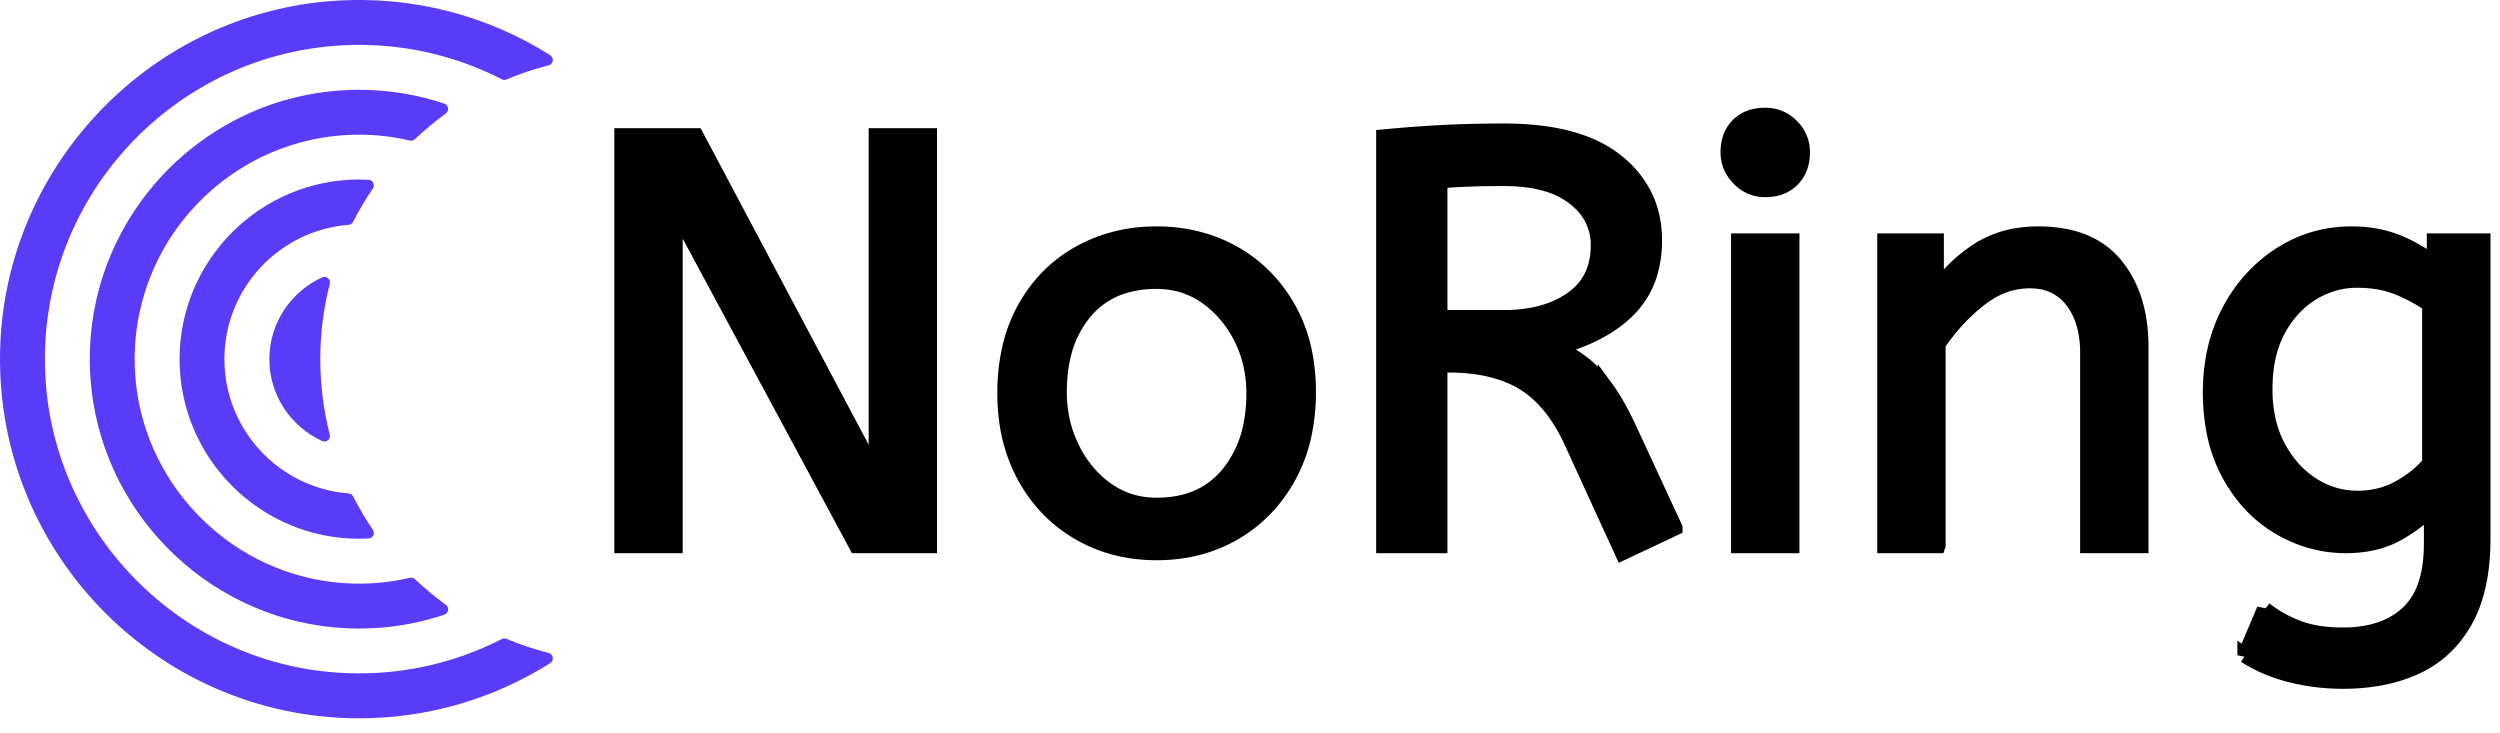 <svg width="150" height="44" xmlns="http://www.w3.org/2000/svg" fill="none">
 <defs>
  <clipPath id="clip0">
   <rect id="svg_1" fill="white" height="43.099" width="150"/>
  </clipPath>
 </defs>
 <g>
  <title>Layer 1</title>
  <path id="svg_3" fill="#593CF7" d="m16.161,21.551c0,2.182 1.304,4.065 3.174,4.912c0.249,0.112 0.522,-0.122 0.452,-0.385c-0.371,-1.447 -0.571,-2.964 -0.571,-4.527c0,-1.564 0.2,-3.078 0.571,-4.527c0.068,-0.265 -0.205,-0.499 -0.452,-0.384c-1.867,0.844 -3.174,2.727 -3.174,4.912z"/>
  <path id="svg_4" fill="#593CF7" d="m10.774,21.551c0,5.94 4.834,10.774 10.774,10.774c0.192,0 0.382,-0.005 0.569,-0.016c0.262,-0.013 0.4,-0.309 0.252,-0.527c-0.436,-0.639 -0.831,-1.306 -1.185,-2c-0.052,-0.104 -0.153,-0.169 -0.268,-0.177c-4.164,-0.322 -7.452,-3.813 -7.452,-8.057c0,-4.244 3.288,-7.735 7.452,-8.057c0.114,-0.008 0.216,-0.075 0.268,-0.177c0.353,-0.694 0.748,-1.361 1.185,-2c0.148,-0.216 0.008,-0.512 -0.252,-0.527c-0.19,-0.01 -0.379,-0.016 -0.569,-0.016c-5.94,0.003 -10.774,4.836 -10.774,10.779z"/>
  <path id="svg_5" fill="#593CF7" d="m5.429,22.709c0.551,7.852 6.821,14.239 14.66,14.938c2.312,0.205 4.53,-0.083 6.571,-0.766c0.262,-0.088 0.312,-0.428 0.088,-0.592c-0.652,-0.473 -1.268,-0.987 -1.852,-1.54c-0.081,-0.075 -0.192,-0.106 -0.299,-0.081c-1.457,0.34 -3.005,0.447 -4.603,0.262c-6.473,-0.748 -11.553,-6.143 -11.896,-12.652c-0.41,-7.756 5.782,-14.197 13.449,-14.197c1.049,0 2.07,0.122 3.049,0.351c0.106,0.026 0.218,-0.005 0.299,-0.081c0.582,-0.553 1.2,-1.068 1.852,-1.54c0.223,-0.161 0.174,-0.504 -0.088,-0.592c-1.608,-0.538 -3.325,-0.831 -5.112,-0.831c-9.293,0 -16.782,7.888 -16.119,17.322z"/>
  <path id="svg_6" fill="#593CF7" d="m30.112,38.34c-2.933,1.501 -6.304,2.262 -9.87,2.018c-9.501,-0.649 -17.107,-8.441 -17.53,-17.956c-0.478,-10.782 8.156,-19.709 18.839,-19.709c3.081,0 5.99,0.748 8.561,2.065c0.086,0.044 0.184,0.047 0.273,0.01c0.816,-0.343 1.662,-0.626 2.533,-0.847c0.286,-0.073 0.343,-0.455 0.093,-0.61c-3.727,-2.353 -8.218,-3.595 -13.013,-3.257c-10.818,0.764 -19.465,9.631 -19.974,20.462c-0.579,12.351 9.301,22.582 21.525,22.582c4.208,0 8.138,-1.216 11.46,-3.309c0.252,-0.158 0.195,-0.538 -0.093,-0.613c-0.87,-0.221 -1.717,-0.506 -2.533,-0.847c-0.086,-0.036 -0.184,-0.031 -0.27,0.01z"/>
  <g stroke="null">
   <g stroke="#000" fill="#000" stroke-width="0.25mm" font-size="9pt" fill-rule="evenodd" stroke-linecap="round" id="svg_8">
    <path stroke="null" vector-effect="non-scaling-stroke" d="m40.489,32.719l-3.157,0l0,-24.556l4.42,0l10.84,20.417l0,-20.417l3.157,0l0,24.556l-4.35,0l-10.91,-20.277l0,20.277zm59.988,-1.052l-3.122,1.473l-3.052,-6.665a10.73,10.73 0 0 0 -0.909,-1.605q-0.879,-1.264 -2.003,-1.939q-1.528,-0.917 -3.801,-1.035a13.277,13.277 0 0 0 -0.689,-0.018l-0.526,0l0,10.84l-3.333,0l0,-24.486q1.859,-0.175 3.561,-0.263a65.93,65.93 0 0 1 2.216,-0.075a79.376,79.376 0 0 1 1.415,-0.012q4.49,0 6.753,1.824a6.109,6.109 0 0 1 1.624,1.941q0.638,1.231 0.638,2.759a6.974,6.974 0 0 1 -0.228,1.831a5.147,5.147 0 0 1 -1.298,2.291q-1.526,1.561 -4.403,2.333a8.299,8.299 0 0 1 1.203,0.653a7.166,7.166 0 0 1 0.481,0.347q0.691,0.542 1.335,1.424a10.275,10.275 0 0 1 0.086,0.119q0.684,0.965 1.386,2.508l2.666,5.753zm34.239,7.648l1.158,-2.736a7.213,7.213 0 0 0 1.339,0.832a8.678,8.678 0 0 0 0.625,0.273q0.968,0.378 2.301,0.43a11.151,11.151 0 0 0 0.435,0.008a7.613,7.613 0 0 0 1.586,-0.155q1.018,-0.217 1.789,-0.736a4.412,4.412 0 0 0 0.536,-0.424a3.982,3.982 0 0 0 1.02,-1.577q0.401,-1.087 0.401,-2.616l0,-2.245q-0.702,0.842 -2.017,1.596q-1.316,0.754 -3.14,0.754q-2.07,0 -3.929,-1.07a7.801,7.801 0 0 1 -2.558,-2.399a9.625,9.625 0 0 1 -0.459,-0.741a8.834,8.834 0 0 1 -0.952,-2.675a12.29,12.29 0 0 1 -0.206,-2.307a11.247,11.247 0 0 1 0.322,-2.739a9.36,9.36 0 0 1 0.818,-2.137a9.018,9.018 0 0 1 2.127,-2.674a8.577,8.577 0 0 1 0.942,-0.694q1.929,-1.228 4.245,-1.228a7.846,7.846 0 0 1 1.691,0.176a6.565,6.565 0 0 1 1.116,0.35a9.017,9.017 0 0 1 1.343,0.69a7.366,7.366 0 0 1 0.832,0.608l0,-1.403l2.877,0l0,17.821q0,3.017 -1.052,4.911q-1.052,1.894 -2.929,2.771a9.055,9.055 0 0 1 -2.317,0.709a12.363,12.363 0 0 1 -2.086,0.168q-1.614,0 -3.14,-0.386a9.553,9.553 0 0 1 -1.859,-0.673a8.25,8.25 0 0 1 -0.859,-0.485zm-18.452,-6.595l-3.157,0l0,-18.242l3.052,0l0,3.052q0.982,-1.473 2.508,-2.473a6.075,6.075 0 0 1 2.493,-0.921a7.938,7.938 0 0 1 1.138,-0.079a8.147,8.147 0 0 1 1.777,0.181q1.787,0.4 2.836,1.678q1.447,1.763 1.522,4.598a11.845,11.845 0 0 1 0.004,0.313l0,11.892l-3.157,0l0,-11.542a6.758,6.758 0 0 0 -0.12,-1.312q-0.154,-0.777 -0.505,-1.39a3.847,3.847 0 0 0 -0.305,-0.455a3.01,3.01 0 0 0 -2.202,-1.177a4.231,4.231 0 0 0 -0.376,-0.016a4.603,4.603 0 0 0 -2.403,0.689a6.088,6.088 0 0 0 -0.649,0.451q-1.438,1.14 -2.456,2.684l0,12.068zm-51.533,-0.789a8.615,8.615 0 0 0 1.613,0.733q1.423,0.477 3.053,0.477q2.596,0 4.648,-1.193q2.052,-1.193 3.245,-3.35a9.21,9.21 0 0 0 0.931,-2.505a11.992,11.992 0 0 0 0.262,-2.564a12.118,12.118 0 0 0 -0.17,-2.073a9.049,9.049 0 0 0 -1.04,-2.961q-1.21,-2.122 -3.263,-3.28a8.717,8.717 0 0 0 -1.628,-0.711a9.731,9.731 0 0 0 -2.985,-0.447a10.989,10.989 0 0 0 -0.554,0.014a9.18,9.18 0 0 0 -4.076,1.144q-2.07,1.158 -3.263,3.298a9.129,9.129 0 0 0 -0.964,2.663a12.28,12.28 0 0 0 -0.228,2.424a12.215,12.215 0 0 0 0.093,1.527a9.63,9.63 0 0 0 1.082,3.437q1.175,2.157 3.245,3.368zm42.763,0.789l-3.157,0l0,-18.242l3.157,0l0,18.242zm-38.098,-2.385q2.771,0 4.315,-1.877a6.596,6.596 0 0 0 1.34,-2.838a9.509,9.509 0 0 0 0.204,-2.021q0,-1.824 -0.772,-3.35a6.735,6.735 0 0 0 -1.464,-1.954a6.374,6.374 0 0 0 -0.624,-0.502q-1.316,-0.93 -2.999,-0.93a6.753,6.753 0 0 0 -1.833,0.235a4.924,4.924 0 0 0 -2.482,1.589a6.272,6.272 0 0 0 -1.289,2.586q-0.255,1.029 -0.255,2.255q0,1.824 0.772,3.385a6.819,6.819 0 0 0 1.238,1.768a6.184,6.184 0 0 0 0.849,0.723q1.316,0.93 2.999,0.93zm76.406,-2.526l0,-9.542q-0.76,-0.553 -1.825,-1.003a12.635,12.635 0 0 0 -0.034,-0.014a5.7,5.7 0 0 0 -1.334,-0.369a7.765,7.765 0 0 0 -1.191,-0.087q-1.438,0 -2.701,0.772q-1.263,0.772 -2.052,2.228q-0.789,1.456 -0.789,3.561a8.532,8.532 0 0 0 0.168,1.732a6.424,6.424 0 0 0 0.622,1.741a6.517,6.517 0 0 0 1.021,1.429a5.543,5.543 0 0 0 1.031,0.851q1.263,0.807 2.736,0.807a5.359,5.359 0 0 0 1.606,-0.235a4.773,4.773 0 0 0 0.92,-0.397a7.316,7.316 0 0 0 1.046,-0.707a5.721,5.721 0 0 0 0.778,-0.766zm-59.427,-16.979l0,8.244l3.859,0a9.293,9.293 0 0 0 1.727,-0.152q1.378,-0.261 2.377,-0.971q1.579,-1.123 1.579,-3.227a3.442,3.442 0 0 0 -1.148,-2.619a4.656,4.656 0 0 0 -0.325,-0.275a4.884,4.884 0 0 0 -1.531,-0.779q-0.677,-0.214 -1.494,-0.301a11.206,11.206 0 0 0 -1.185,-0.059q-1.113,0 -2.013,0.031a41.737,41.737 0 0 0 -0.127,0.005q-0.947,0.035 -1.719,0.105zm18.009,-0.109a2.095,2.095 0 0 0 1.531,0.636a2.868,2.868 0 0 0 0.525,-0.046a1.981,1.981 0 0 0 1.089,-0.568q0.596,-0.614 0.596,-1.596a2.547,2.547 0 0 0 0,-0.028a2.126,2.126 0 0 0 -0.649,-1.533a2.594,2.594 0 0 0 -0.02,-0.02a2.126,2.126 0 0 0 -1.541,-0.629a2.899,2.899 0 0 0 -0.581,0.055a1.986,1.986 0 0 0 -1.033,0.541a1.96,1.96 0 0 0 -0.516,0.923a2.802,2.802 0 0 0 -0.08,0.69a2.102,2.102 0 0 0 0.173,0.848a2.33,2.33 0 0 0 0.476,0.695a2.619,2.619 0 0 0 0.031,0.031z"/>
   </g>
  </g>
 </g>
</svg>